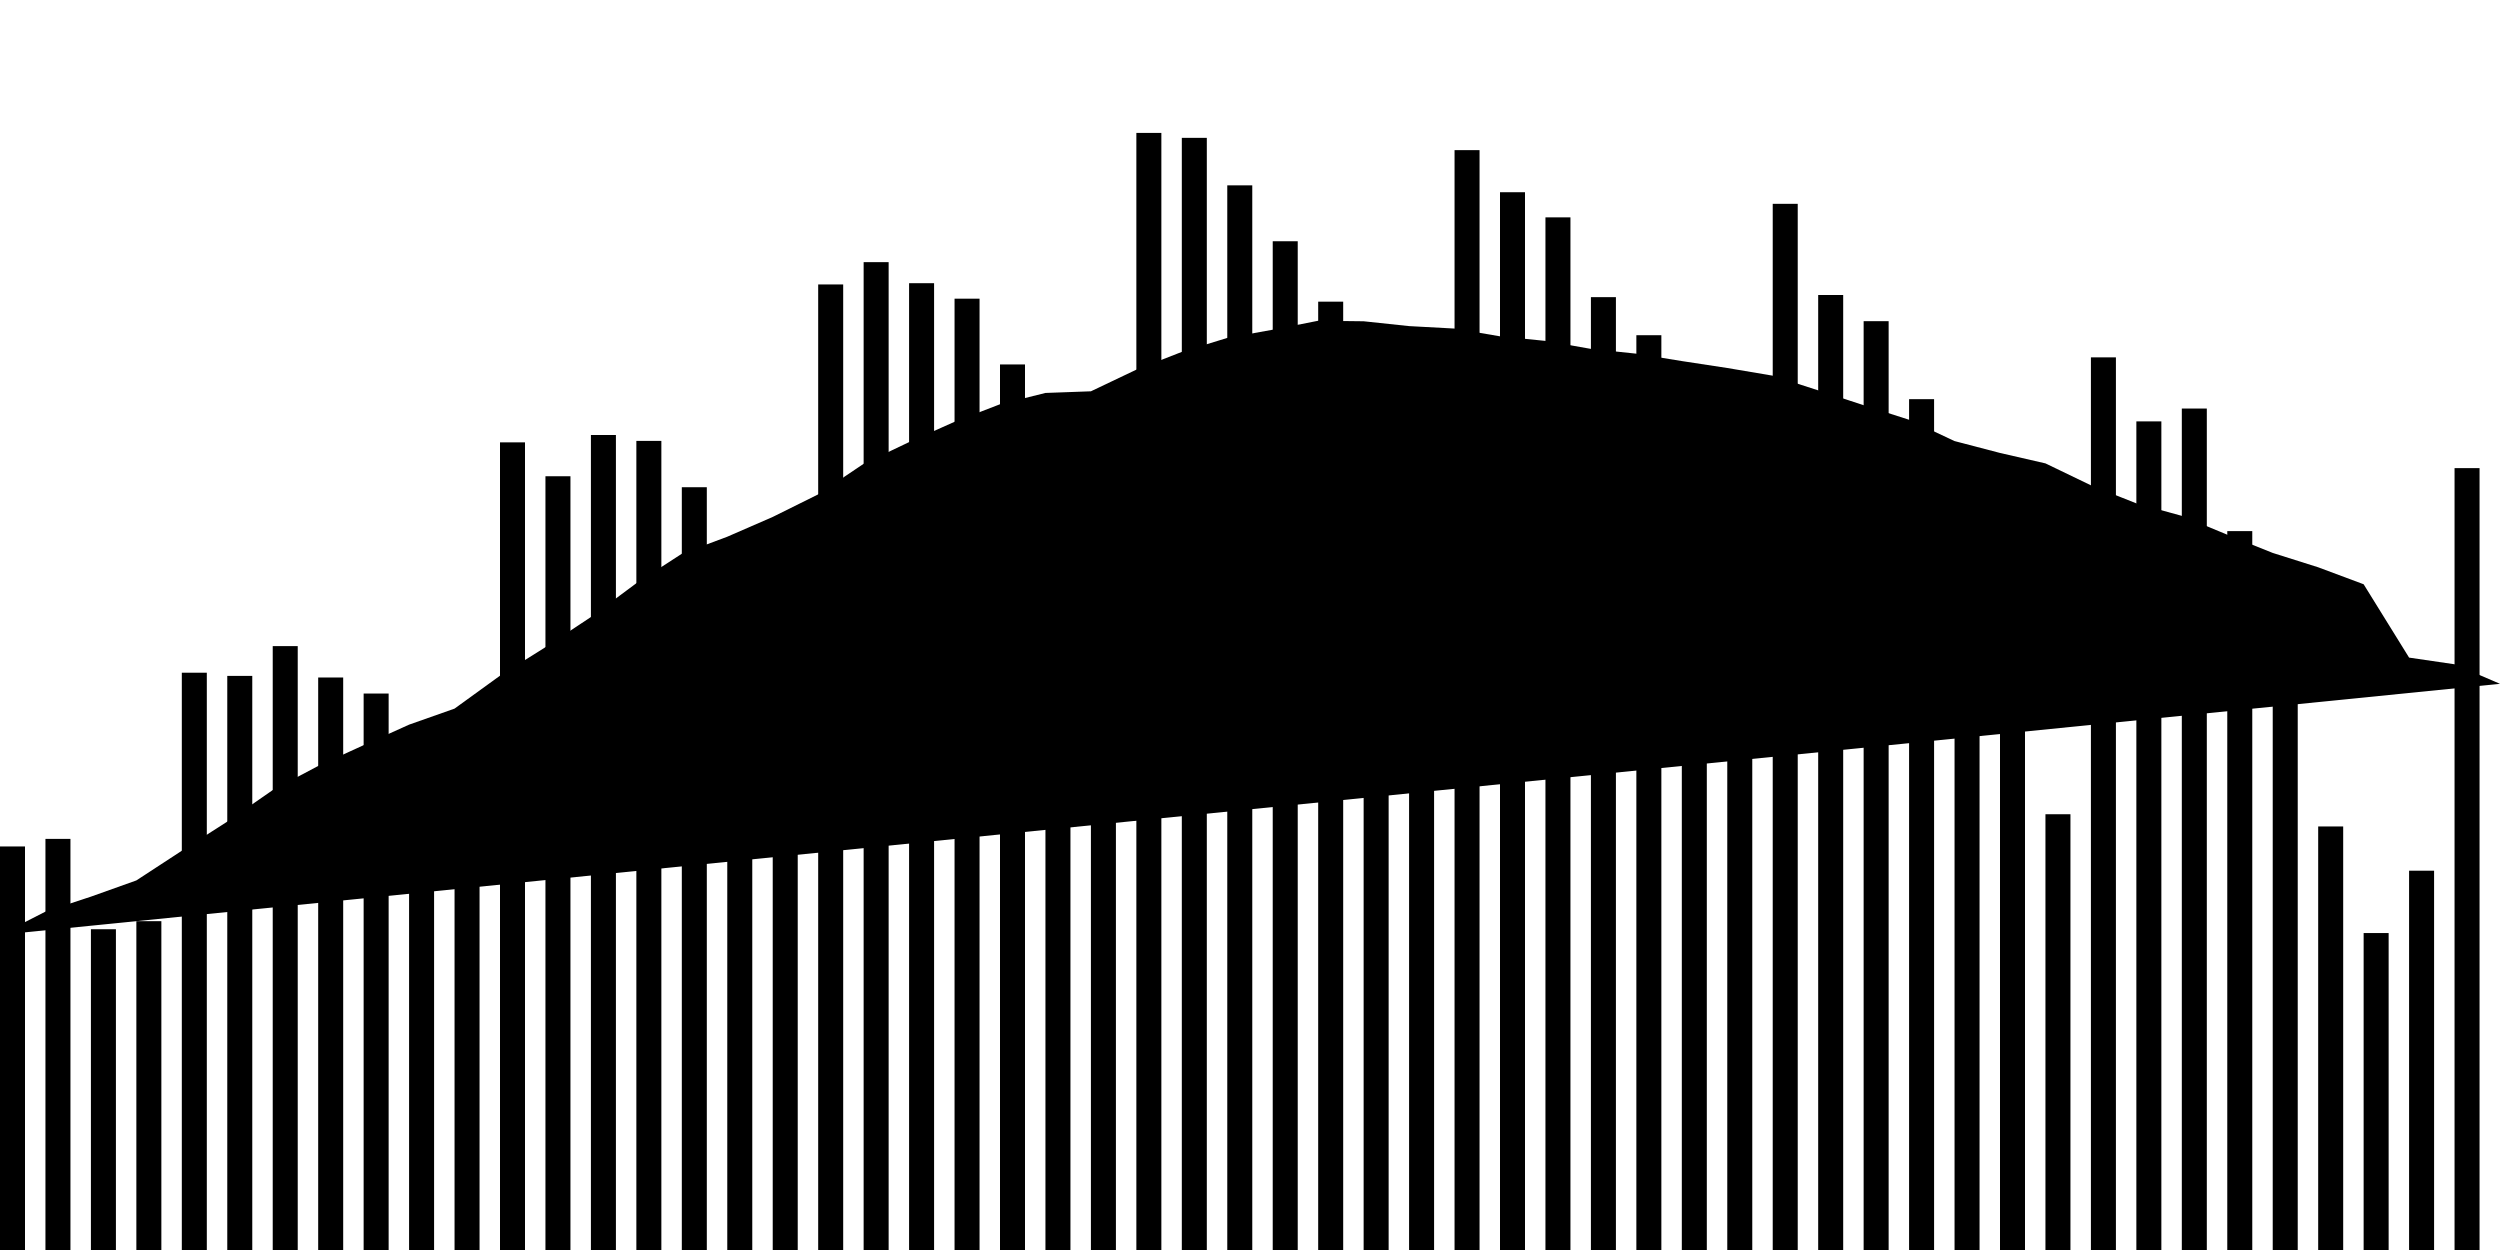 <svg viewBox="0,0,200,100"><g transform="translate(0,0)"></g><g class="fg-bars cases-ep"><g><rect x="200" y="43.628" width="2" height="56.372" id="cases-ep-0"></rect></g><g><rect x="196.364" y="37.45" width="2" height="62.55" id="cases-ep-1"></rect></g><g><rect x="192.727" y="69.656" width="2" height="30.344" id="cases-ep-2"></rect></g><g><rect x="189.091" y="74.644" width="2" height="25.356" id="cases-ep-3"></rect></g><g><rect x="185.455" y="66.117" width="2" height="33.883" id="cases-ep-4"></rect></g><g><rect x="181.818" y="48.956" width="2" height="51.044" id="cases-ep-5"></rect></g><g><rect x="178.182" y="42.489" width="2" height="57.511" id="cases-ep-6"></rect></g><g><rect x="174.545" y="32.683" width="2" height="67.317" id="cases-ep-7"></rect></g><g><rect x="170.909" y="33.711" width="2" height="66.289" id="cases-ep-8"></rect></g><g><rect x="167.273" y="28.589" width="2" height="71.411" id="cases-ep-9"></rect></g><g><rect x="163.636" y="65.139" width="2" height="34.861" id="cases-ep-10"></rect></g><g><rect x="160" y="58.072" width="2" height="41.928" id="cases-ep-11"></rect></g><g><rect x="156.364" y="38.75" width="2" height="61.25" id="cases-ep-12"></rect></g><g><rect x="152.727" y="31.933" width="2" height="68.067" id="cases-ep-13"></rect></g><g><rect x="149.091" y="25.694" width="2" height="74.306" id="cases-ep-14"></rect></g><g><rect x="145.455" y="23.6" width="2" height="76.4" id="cases-ep-15"></rect></g><g><rect x="141.818" y="16.306" width="2" height="83.694" id="cases-ep-16"></rect></g><g><rect x="138.182" y="59.294" width="2" height="40.706" id="cases-ep-17"></rect></g><g><rect x="134.545" y="51.422" width="2" height="48.578" id="cases-ep-18"></rect></g><g><rect x="130.909" y="26.817" width="2" height="73.183" id="cases-ep-19"></rect></g><g><rect x="127.273" y="23.772" width="2" height="76.228" id="cases-ep-20"></rect></g><g><rect x="123.636" y="17.389" width="2" height="82.611" id="cases-ep-21"></rect></g><g><rect x="120" y="15.378" width="2" height="84.622" id="cases-ep-22"></rect></g><g><rect x="116.364" y="12.011" width="2" height="87.989" id="cases-ep-23"></rect></g><g><rect x="112.727" y="55.406" width="2" height="44.594" id="cases-ep-24"></rect></g><g><rect x="109.091" y="47.289" width="2" height="52.711" id="cases-ep-25"></rect></g><g><rect x="105.455" y="24.133" width="2" height="75.867" id="cases-ep-26"></rect></g><g><rect x="101.818" y="19.3" width="2" height="80.7" id="cases-ep-27"></rect></g><g><rect x="98.182" y="14.828" width="2" height="85.172" id="cases-ep-28"></rect></g><g><rect x="94.545" y="11.028" width="2" height="88.972" id="cases-ep-29"></rect></g><g><rect x="90.909" y="10.633" width="2" height="89.367" id="cases-ep-30"></rect></g><g><rect x="87.273" y="52.706" width="2" height="47.294" id="cases-ep-31"></rect></g><g><rect x="83.636" y="46.989" width="2" height="53.011" id="cases-ep-32"></rect></g><g><rect x="80" y="29.156" width="2" height="70.844" id="cases-ep-33"></rect></g><g><rect x="76.364" y="23.894" width="2" height="76.106" id="cases-ep-34"></rect></g><g><rect x="72.727" y="22.656" width="2" height="77.344" id="cases-ep-35"></rect></g><g><rect x="69.091" y="20.972" width="2" height="79.028" id="cases-ep-36"></rect></g><g><rect x="65.455" y="22.756" width="2" height="77.244" id="cases-ep-37"></rect></g><g><rect x="61.818" y="53.628" width="2" height="46.372" id="cases-ep-38"></rect></g><g><rect x="58.182" y="53.317" width="2" height="46.683" id="cases-ep-39"></rect></g><g><rect x="54.545" y="38.978" width="2" height="61.022" id="cases-ep-40"></rect></g><g><rect x="50.909" y="35.272" width="2" height="64.728" id="cases-ep-41"></rect></g><g><rect x="47.273" y="34.8" width="2" height="65.2" id="cases-ep-42"></rect></g><g><rect x="43.636" y="38.1" width="2" height="61.9" id="cases-ep-43"></rect></g><g><rect x="40" y="35.389" width="2" height="64.611" id="cases-ep-44"></rect></g><g><rect x="36.364" y="64.711" width="2" height="35.289" id="cases-ep-45"></rect></g><g><rect x="32.727" y="62.85" width="2" height="37.15" id="cases-ep-46"></rect></g><g><rect x="29.091" y="55.483" width="2" height="44.517" id="cases-ep-47"></rect></g><g><rect x="25.455" y="54.2" width="2" height="45.8" id="cases-ep-48"></rect></g><g><rect x="21.818" y="51.689" width="2" height="48.311" id="cases-ep-49"></rect></g><g><rect x="18.182" y="54.072" width="2" height="45.928" id="cases-ep-50"></rect></g><g><rect x="14.545" y="53.817" width="2" height="46.183" id="cases-ep-51"></rect></g><g><rect x="10.909" y="73.694" width="2" height="26.306" id="cases-ep-52"></rect></g><g><rect x="7.273" y="74.339" width="2" height="25.661" id="cases-ep-53"></rect></g><g><rect x="3.636" y="67.111" width="2" height="32.889" id="cases-ep-54"></rect></g><g><rect x="0" y="67.717" width="2" height="32.283" id="cases-ep-55"></rect></g></g><g class="fg-line cases-ep"><path d="M200,54.706L196.364,53.142L192.727,52.608L189.091,46.741L185.455,45.383L181.818,44.234L178.182,42.776L174.545,41.268L170.909,40.27L167.273,38.825L163.636,37.071L160,36.236L156.364,35.286L152.727,33.581L149.091,32.415L145.455,31.229L141.818,30.054L138.182,29.44L134.545,28.885L130.909,28.294L127.273,27.911L123.636,27.272L120,26.906L116.364,26.285L112.727,26.088L109.091,25.702L105.455,25.66L101.818,26.377L98.182,27.033L94.545,28.152L90.909,29.572L87.273,31.304L83.636,31.436L80,32.34L76.364,33.743L72.727,35.368L69.091,37.103L65.455,39.55L61.818,41.355L58.182,42.938L54.545,44.3L50.909,46.658L47.273,49.362L43.636,51.775L40,54.056L36.364,56.689L32.727,57.972L29.091,59.613L25.455,61.275L21.818,63.206L18.182,65.729L14.545,68.059L10.909,70.434L7.273,71.732L3.636,72.93L0,74.787"></path></g></svg>
